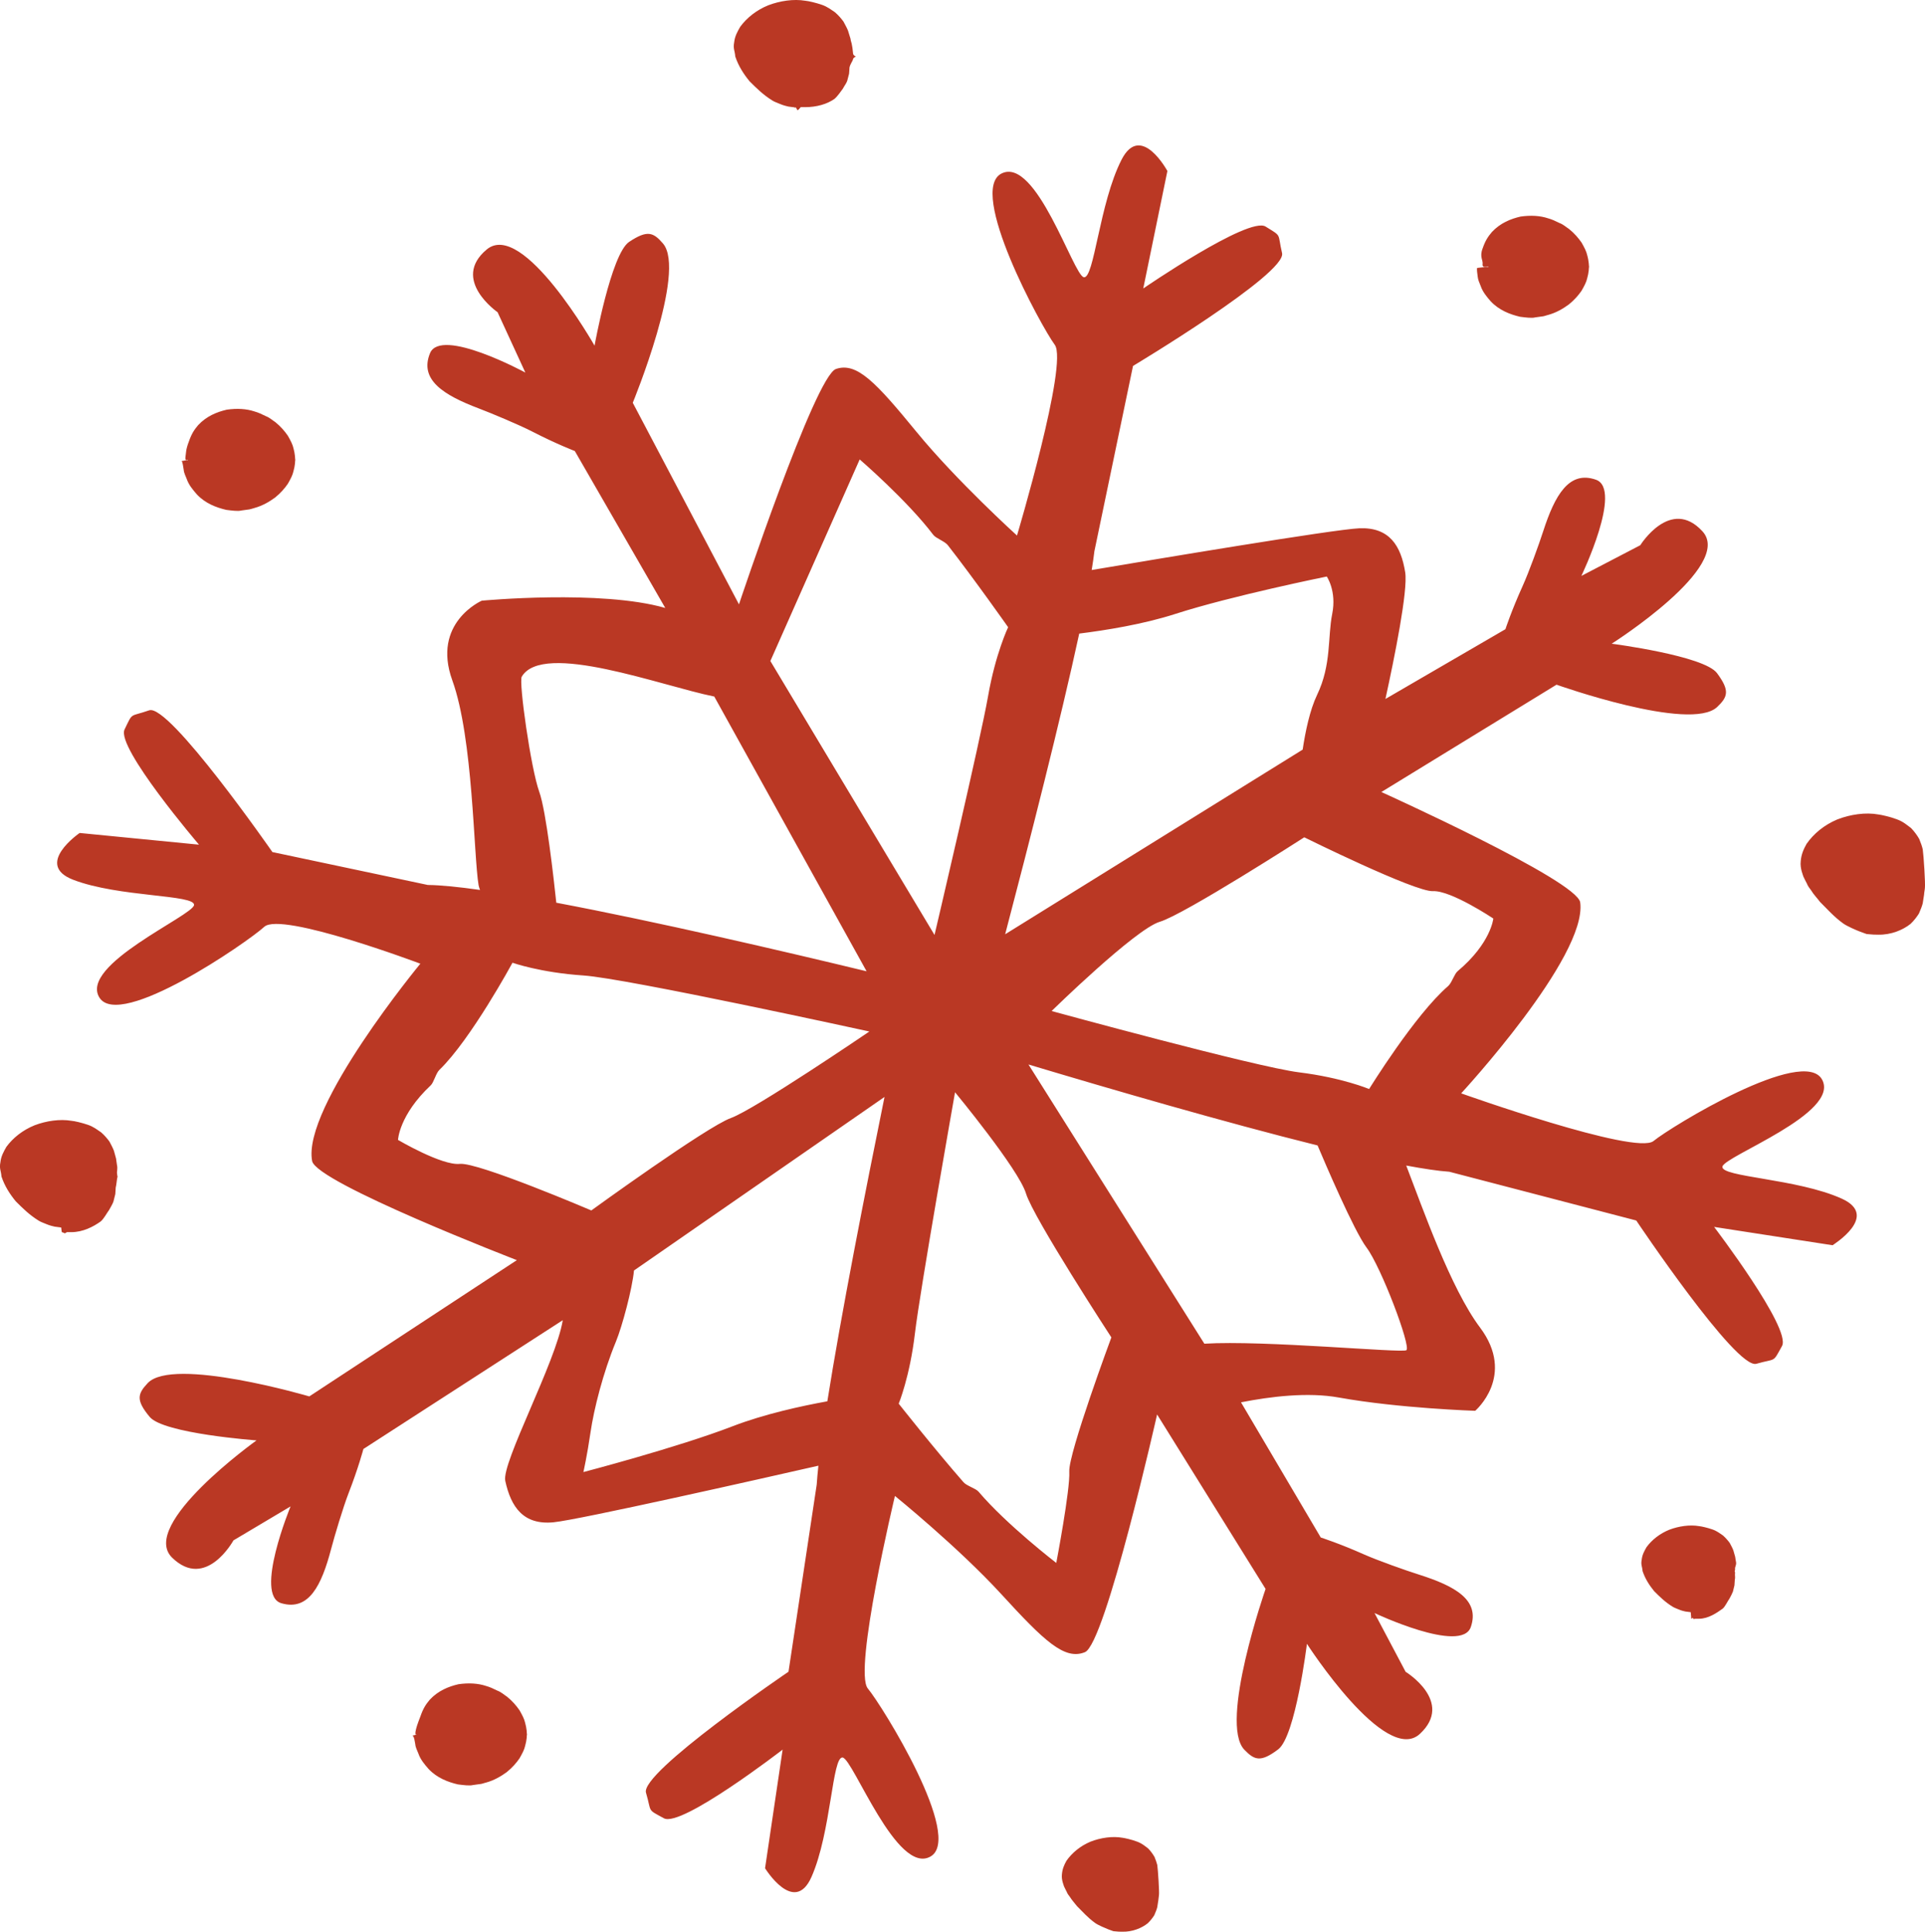 <svg version="1.1" id="图层_1" x="0px" y="0px" width="109.518px" height="109.896px" viewBox="0 0 109.518 109.896" enable-background="new 0 0 109.518 109.896" xml:space="preserve" xmlns="http://www.w3.org/2000/svg" xmlns:xlink="http://www.w3.org/1999/xlink" xmlns:xml="http://www.w3.org/XML/1998/namespace">
  <path fill="#BA3824" d="M104.775,68.188c-2.542-1.144-6.891-1.219-6.782-1.819c0.107-0.6,6.725-3.035,5.668-4.954
	c-1.058-1.917-8.576,2.67-9.59,3.499c-1.014,0.828-10.941-2.713-10.941-2.713s7.185-7.772,6.772-10.862
	c-0.166-1.249-11.313-6.28-11.313-6.28l9.965-6.107c0,0,7.617,2.71,9.139,1.27c0.61-0.58,0.73-0.931-0.006-1.925
	c-0.735-0.996-5.994-1.676-5.994-1.676s6.979-4.424,5.162-6.396c-1.815-1.973-3.535,0.793-3.535,0.793l-3.352,1.746
	c0,0,2.369-4.93,0.83-5.472c-1.539-0.543-2.341,0.896-2.998,2.921c-0.238,0.739-0.812,2.328-1.174,3.128
	c-0.631,1.391-0.979,2.455-0.979,2.455l-6.826,3.968c0.512-2.339,1.289-6.174,1.125-7.203c-0.24-1.511-0.894-2.575-2.609-2.507
	c-1.445,0.059-11.947,1.82-15.228,2.375c0.064-0.397,0.119-0.763,0.154-1.07l2.197-10.54c0,0,8.756-5.253,8.48-6.42
	c-0.274-1.167,0.022-0.914-0.938-1.51c-0.962-0.595-6.959,3.523-6.959,3.523l1.373-6.683c0,0-1.51-2.793-2.609-0.642
	c-1.268,2.48-1.557,6.82-2.15,6.684c-0.596-0.137-2.7-6.866-4.669-5.904c-1.969,0.961,2.241,8.697,3.021,9.75
	c0.778,1.054-2.15,10.85-2.15,10.85s-3.435-3.112-5.723-5.905c-2.289-2.792-3.387-3.981-4.578-3.57
	c-1.189,0.412-5.516,13.39-5.516,13.39L36,22.914c0,0,3.083-7.475,1.717-9.063c-0.549-0.64-0.893-0.777-1.923-0.091
	s-1.968,5.905-1.968,5.905s-4.075-7.188-6.134-5.473c-2.061,1.717,0.617,3.57,0.617,3.57l1.58,3.434c0,0-4.807-2.608-5.425-1.099
	c-0.618,1.511,0.778,2.382,2.771,3.137c0.727,0.276,2.284,0.926,3.065,1.327c1.358,0.699,2.403,1.098,2.403,1.098l5.146,8.928
	c-3.664-1.055-10.438-0.414-10.438-0.414s-2.868,1.246-1.676,4.537c1.19,3.29,1.207,9.953,1.493,11.65
	c0.017,0.09,0.048,0.18,0.083,0.269c-1.211-0.171-2.236-0.275-2.972-0.283l-8.841-1.872c0,0-5.877-8.46-7.009-8.064
	c-1.132,0.396-0.911,0.073-1.403,1.092c-0.492,1.02,4.236,6.552,4.236,6.552l-6.79-0.666c0,0-2.62,1.797-0.366,2.663
	c2.602,1,6.948,0.833,6.874,1.438c-0.075,0.606-6.545,3.408-5.383,5.265c1.163,1.854,8.414-3.145,9.379-4.028
	c0.966-0.883,8.879,2.099,8.879,2.099s-6.74,8.161-6.157,11.226c0.236,1.235,11.647,5.639,11.647,5.639l-11.808,7.752
	c0,0-7.756-2.281-9.193-0.757c-0.578,0.614-0.68,0.97,0.111,1.922c0.792,0.953,6.079,1.338,6.079,1.338s-6.721,4.807-4.798,6.674
	c1.924,1.869,3.486-0.986,3.486-0.986l3.249-1.933c0,0-2.09,5.056-0.523,5.509c1.567,0.457,2.287-1.022,2.829-3.081
	c0.198-0.754,0.681-2.371,0.998-3.189c0.553-1.423,0.84-2.505,0.84-2.505l11.342-7.327c-0.381,2.364-3.491,8.122-3.271,9.14
	c0.324,1.496,1.035,2.522,2.745,2.357c1.439-0.139,11.828-2.482,15.07-3.22c-0.043,0.399-0.076,0.768-0.096,1.075l-1.605,10.647
	c0,0-8.448,5.733-8.108,6.882c0.339,1.15,0.028,0.914,1.02,1.455c0.994,0.541,6.753-3.906,6.753-3.906l-0.999,6.748
	c0,0,1.663,2.704,2.641,0.496c1.127-2.548,1.174-6.896,1.776-6.794c0.602,0.104,3.079,6.705,4.99,5.635
	c1.911-1.068-2.724-8.559-3.561-9.564c-0.836-1.009,1.543-10.953,1.543-10.953s3.602,2.917,6.042,5.577
	c2.438,2.66,3.604,3.788,4.769,3.31c1.166-0.479,4.104-13.522,4.104-13.522l6.172,9.925c0,0-2.662,7.634-1.209,9.146
	c0.584,0.607,0.935,0.727,1.925-0.018c0.989-0.742,1.636-6.006,1.636-6.006s4.47,6.95,6.431,5.121
	c1.961-1.828-0.816-3.529-0.816-3.529l-1.769-3.342c0,0,4.943,2.338,5.478,0.796c0.533-1.543-0.91-2.335-2.938-2.979
	c-0.742-0.233-2.334-0.798-3.138-1.152c-1.395-0.623-2.461-0.963-2.461-0.963l-4.537-7.69c1.668-0.33,3.806-0.592,5.565-0.273
	c3.433,0.617,7.759,0.755,7.759,0.755s2.334-1.991,0.275-4.737c-1.676-2.233-3.26-6.781-4.199-9.216
	c0.978,0.182,1.823,0.311,2.451,0.353l10.636,2.774c0,0,5.679,8.484,6.831,8.152c1.151-0.331,0.914-0.021,1.461-1.012
	c0.547-0.989-3.863-6.775-3.863-6.775l6.742,1.043C104.262,70.826,106.976,69.18,104.775,68.188z M61.4,36.045
	c1.488-0.186,3.629-0.525,5.466-1.118c3.191-1.029,8.617-2.128,8.617-2.128s0.572,0.822,0.309,2.128s-0.034,2.885-0.858,4.601
	c-0.412,0.858-0.67,2.097-0.822,3.118L57.186,53.151C58.573,47.872,60.34,40.941,61.4,36.045z M29.683,38.498
	c1.202-2.043,7.979,0.535,10.953,1.128l8.667,15.631c-4.777-1.153-11.991-2.834-17.654-3.901c-0.139-1.311-0.574-5.22-0.97-6.312
	C30.202,43.729,29.506,38.799,29.683,38.498z M26.159,66.214c-1.024,0.105-3.515-1.364-3.515-1.364s0.057-1.409,1.858-3.101
	c0.18-0.167,0.295-0.688,0.494-0.881c1.795-1.731,4.161-6.098,4.161-6.098s1.567,0.56,4.036,0.725
	c2.468,0.166,16.266,3.188,16.266,3.188s-6.513,4.432-7.879,4.923c-1.364,0.488-7.938,5.256-7.938,5.256
	S27.182,66.104,26.159,66.214z M47.07,79.72c-1.478,0.268-3.594,0.728-5.395,1.422c-3.13,1.207-8.484,2.605-8.484,2.605
	s0.215-0.947,0.406-2.267c0.192-1.319,0.715-3.389,1.442-5.148c0.363-0.881,0.933-3.021,1.03-4.053l14.253-9.873
	C49.234,67.754,47.854,74.772,47.07,79.72z M43.828,37.605l5.082-11.468c0,0,2.695,2.322,4.188,4.292
	c0.148,0.196,0.654,0.366,0.824,0.584c1.535,1.968,3.433,4.669,3.433,4.669s-0.72,1.501-1.144,3.938
	c-0.424,2.437-3.044,13.57-3.044,13.57L43.828,37.605z M60.834,83.715c0.058,1.028-0.74,5.2-0.74,5.2s-2.823-2.168-4.422-4.053
	c-0.159-0.188-0.673-0.328-0.854-0.536c-1.644-1.878-3.688-4.47-3.688-4.47s0.634-1.539,0.922-3.996
	c0.288-2.456,2.283-13.721,2.283-13.721s3.613,4.369,4.036,5.758c0.421,1.388,4.857,8.188,4.857,8.188S60.778,82.688,60.834,83.715z
	 M80.013,76.813c-0.229,0.174-8.112-0.579-11.494-0.369L58.512,60.559c4.615,1.384,11.17,3.293,16.448,4.606
	c0.416,0.983,2.069,4.854,2.787,5.811C78.573,72.073,80.29,76.606,80.013,76.813z M82.387,56.099
	c-1.89,1.629-4.494,5.856-4.494,5.856s-1.534-0.646-3.987-0.949c-2.455-0.305-14.078-3.488-14.078-3.488s4.764-4.665,6.156-5.078
	c1.389-0.412,8.219-4.805,8.219-4.805s6.295,3.114,7.323,3.063c1.027-0.05,3.433,1.558,3.433,1.558s-0.134,1.404-2.027,2.992
	C82.741,55.403,82.596,55.918,82.387,56.099z M42.643,4.623c0.388,0.385,0.767,0.766,1.295,1.094
	c0.132,0.085,0.302,0.138,0.464,0.208c0.171,0.072,0.344,0.113,0.451,0.138l0.374,0.048l0.023,0.048l0.012-0.063h0.006l0.101,0.174
	l0.062-0.033l0.124-0.141h0.248c0.665,0,1.259-0.176,1.674-0.471c0.192-0.168,0.348-0.415,0.475-0.58
	c0.1-0.188,0.188-0.283,0.247-0.442c0.042-0.159,0.072-0.271,0.107-0.411c0.015-0.136,0.014-0.244,0.024-0.355
	c0.05-0.215,0.176-0.353,0.198-0.46c0.011-0.104,0.159-0.153,0.159-0.153V3.214c0,0-0.146-0.059-0.153-0.167
	c-0.02-0.108-0.019-0.276-0.066-0.485c-0.01-0.11-0.071-0.233-0.083-0.367c-0.036-0.14-0.098-0.289-0.138-0.448
	c-0.062-0.16-0.161-0.329-0.261-0.521c-0.124-0.169-0.282-0.354-0.477-0.524c-0.223-0.147-0.425-0.317-0.759-0.431
	c-0.327-0.113-0.755-0.214-0.941-0.229c-0.649-0.11-1.43,0.003-2.096,0.257c-0.671,0.271-1.224,0.711-1.6,1.224
	c-0.157,0.272-0.305,0.533-0.343,0.875c-0.072,0.379,0.036,0.474,0.061,0.815C42.012,3.756,42.303,4.206,42.643,4.623z
	 M98.765,88.857c-0.01-0.089-0.038-0.188-0.048-0.296c-0.028-0.112-0.07-0.234-0.103-0.362c-0.049-0.13-0.125-0.267-0.205-0.42
	c-0.101-0.137-0.227-0.285-0.381-0.423c-0.181-0.12-0.343-0.257-0.611-0.348c-0.264-0.092-0.609-0.173-0.759-0.187
	c-0.524-0.089-1.153,0.002-1.69,0.207c-0.541,0.221-0.988,0.574-1.292,0.988c-0.126,0.22-0.244,0.431-0.274,0.705
	c-0.061,0.306,0.027,0.382,0.048,0.658c0.146,0.438,0.382,0.803,0.655,1.139c0.313,0.313,0.618,0.619,1.046,0.883
	c0.104,0.069,0.242,0.111,0.374,0.169c0.138,0.059,0.276,0.092,0.363,0.11l0.301,0.038l0.021,0.231l0.01,0.144h0.004l0.08-0.053
	l0.051,0.067l0.101-0.016h0.2c0.536,0,1.016-0.334,1.351-0.574c0.156-0.135,0.28-0.43,0.382-0.563c0.081-0.15,0.151-0.277,0.2-0.405
	c0.033-0.129,0.059-0.244,0.087-0.355c0.011-0.109,0.01-0.21,0.02-0.302c0.041-0.172-0.007-0.288,0.013-0.376
	c0.009-0.085-0.02-0.13-0.02-0.13v-0.008c0,0,0.029-0.046,0.023-0.136C98.694,89.16,98.804,89.026,98.765,88.857z M6.659,66.766
	c-0.02-0.108,0.045-0.275-0.003-0.484c-0.011-0.109-0.04-0.233-0.052-0.366c-0.034-0.141-0.082-0.29-0.123-0.449
	c-0.06-0.16-0.152-0.33-0.252-0.521c-0.124-0.17-0.278-0.354-0.472-0.523c-0.223-0.148-0.423-0.319-0.756-0.432
	c-0.327-0.112-0.754-0.215-0.94-0.229c-0.649-0.11-1.429,0.002-2.096,0.257c-0.67,0.272-1.223,0.711-1.6,1.224
	c-0.156,0.272-0.304,0.533-0.341,0.875c-0.073,0.378,0.035,0.474,0.06,0.815c0.182,0.545,0.473,0.995,0.813,1.411
	c0.388,0.386,0.767,0.767,1.296,1.095c0.131,0.085,0.301,0.138,0.463,0.208C2.827,69.719,3,69.759,3.108,69.784l0.373,0.049
	l0.023,0.187l0.012,0.078h0.006l0.101,0.035l0.062,0.034l0.124-0.069h0.248c0.665,0,1.26-0.314,1.674-0.611
	c0.193-0.168,0.348-0.482,0.475-0.647c0.1-0.188,0.188-0.32,0.247-0.479c0.041-0.159,0.073-0.289,0.107-0.428
	c0.014-0.137,0.013-0.253,0.023-0.366c0.05-0.214,0.05-0.354,0.072-0.464c0.011-0.104,0.033-0.158,0.033-0.158v-0.008
	C6.685,66.934,6.666,66.875,6.659,66.766z M84.344,15.209l-0.306,0.034l-0.011,0.069l0.008,0.142l0.034,0.278
	c0.015,0.189,0.1,0.357,0.166,0.529c0.12,0.352,0.356,0.631,0.581,0.887c0.479,0.507,1.096,0.74,1.662,0.873
	c0.301,0.038,0.671,0.089,0.856,0.037l0.329-0.046c0.21-0.017,0.271-0.063,0.408-0.094c0.473-0.128,0.868-0.365,1.187-0.6
	c0.314-0.252,0.543-0.521,0.719-0.774c0.154-0.269,0.278-0.499,0.322-0.714c0.019-0.061,0.027-0.108,0.039-0.162
	c0.006-0.022,0.011-0.044,0.016-0.067c0.033-0.167,0.039-0.29,0.042-0.359c0.002-0.021,0.009-0.044,0.009-0.066
	c0-0.021-0.007-0.043-0.007-0.064c-0.004-0.069-0.011-0.196-0.045-0.374c-0.004-0.015-0.008-0.029-0.011-0.047
	c-0.014-0.057-0.021-0.108-0.042-0.174c-0.044-0.212-0.167-0.444-0.318-0.712c-0.177-0.254-0.402-0.525-0.717-0.778
	c-0.167-0.106-0.318-0.255-0.542-0.339c-0.213-0.107-0.445-0.213-0.635-0.263c-0.467-0.158-0.999-0.186-1.58-0.104
	c-0.563,0.13-1.149,0.366-1.627,0.875c-0.231,0.273-0.378,0.493-0.532,0.938c-0.189,0.488,0.04,0.667-0.002,0.912
	c-0.015,0.258,0.337,0.076,0.337,0.136v0.009L84.344,15.209z M29.929,98.233c-0.004-0.015-0.007-0.031-0.011-0.047
	c-0.012-0.058-0.022-0.109-0.042-0.174c-0.044-0.213-0.166-0.444-0.319-0.713c-0.175-0.253-0.401-0.524-0.716-0.777
	c-0.167-0.106-0.319-0.256-0.541-0.339c-0.214-0.108-0.447-0.213-0.635-0.264c-0.467-0.157-1-0.186-1.581-0.103
	c-0.564,0.13-1.149,0.366-1.627,0.874c-0.231,0.274-0.377,0.494-0.532,0.938c-0.189,0.487-0.247,0.667-0.29,0.911
	c-0.015,0.258,0.049,0.075,0.049,0.137v0.009l-0.054,0.017l-0.161,0.036l0.062,0.069l0.043,0.141l0.052,0.279
	c0.014,0.189,0.109,0.356,0.175,0.528c0.121,0.353,0.362,0.631,0.586,0.888c0.48,0.506,1.097,0.74,1.665,0.873
	c0.301,0.038,0.671,0.088,0.857,0.036l0.331-0.046c0.209-0.017,0.271-0.063,0.407-0.093c0.474-0.129,0.868-0.365,1.188-0.6
	c0.313-0.253,0.543-0.521,0.719-0.775c0.153-0.268,0.278-0.499,0.322-0.714c0.019-0.061,0.027-0.107,0.039-0.161
	c0.006-0.022,0.011-0.045,0.016-0.067c0.033-0.168,0.04-0.29,0.042-0.36c0.001-0.021,0.008-0.044,0.008-0.066
	c0-0.021-0.007-0.043-0.008-0.064C29.971,98.536,29.964,98.408,29.929,98.233z M10.54,26.194l-0.207,0.035l0.039,0.069l0.032,0.141
	l0.046,0.279c0.014,0.188,0.105,0.356,0.172,0.529c0.121,0.352,0.361,0.631,0.585,0.887c0.479,0.507,1.096,0.74,1.664,0.873
	c0.3,0.038,0.67,0.088,0.855,0.037l0.33-0.046c0.209-0.018,0.272-0.063,0.409-0.095c0.473-0.128,0.867-0.364,1.188-0.599
	c0.313-0.252,0.543-0.522,0.719-0.775c0.153-0.268,0.278-0.499,0.322-0.714c0.019-0.061,0.026-0.107,0.039-0.162
	c0.006-0.021,0.011-0.044,0.016-0.066c0.033-0.167,0.04-0.29,0.042-0.359c0.001-0.021,0.008-0.044,0.008-0.066
	c0-0.021-0.007-0.044-0.008-0.064c-0.002-0.07-0.009-0.197-0.043-0.374c-0.003-0.015-0.007-0.03-0.011-0.047
	c-0.013-0.058-0.022-0.109-0.041-0.174c-0.044-0.212-0.167-0.444-0.319-0.712c-0.175-0.254-0.402-0.525-0.716-0.778
	c-0.167-0.107-0.319-0.255-0.541-0.339c-0.214-0.108-0.447-0.213-0.635-0.264c-0.468-0.157-1-0.185-1.581-0.103
	c-0.564,0.13-1.149,0.366-1.627,0.875c-0.231,0.273-0.377,0.493-0.532,0.938c-0.189,0.487-0.155,0.667-0.198,0.911
	c-0.015,0.258,0.141,0.076,0.141,0.137v0.009L10.54,26.194z M109.39,48.32c-0.042-0.179-0.111-0.373-0.201-0.592
	c-0.112-0.195-0.263-0.41-0.46-0.615c-0.236-0.175-0.441-0.369-0.822-0.506c-0.371-0.142-0.887-0.254-1.042-0.271
	c-0.719-0.133-1.602-0.006-2.342,0.285c-0.745,0.313-1.344,0.814-1.742,1.386c-0.17,0.303-0.301,0.596-0.333,0.982
	c-0.054,0.417,0.151,0.848,0.151,0.879l0.099,0.204l0.104,0.201c0.048,0.136,0.146,0.256,0.234,0.375
	c0.146,0.245,0.352,0.45,0.516,0.67c0.404,0.396,0.762,0.818,1.301,1.21c0.136,0.101,0.32,0.185,0.496,0.271
	c0.191,0.089,0.386,0.172,0.481,0.205l0.366,0.134l0.387,0.031l0.274,0.006c0.734,0.014,1.403-0.267,1.837-0.613
	c0.202-0.19,0.358-0.399,0.479-0.59c0.089-0.214,0.174-0.404,0.216-0.582c0.02-0.174,0.06-0.338,0.076-0.49
	c0.007-0.146,0.043-0.284,0.048-0.395C109.544,50.278,109.444,48.696,109.39,48.32z M65.683,105.641
	c-0.09-0.152-0.206-0.32-0.36-0.48c-0.185-0.138-0.347-0.288-0.644-0.395c-0.289-0.111-0.69-0.199-0.813-0.214
	c-0.562-0.104-1.252-0.005-1.83,0.223c-0.582,0.246-1.049,0.639-1.361,1.083c-0.133,0.236-0.233,0.465-0.26,0.77
	c-0.042,0.323,0.119,0.659,0.118,0.687l0.077,0.159l0.08,0.157c0.036,0.104,0.114,0.198,0.184,0.293
	c0.115,0.19,0.275,0.352,0.402,0.522c0.315,0.309,0.595,0.639,1.017,0.945c0.104,0.078,0.249,0.144,0.388,0.211
	c0.148,0.068,0.302,0.134,0.376,0.161l0.286,0.103l0.302,0.026l0.217,0.004c0.573,0.011,1.096-0.208,1.434-0.479
	c0.158-0.149,0.281-0.313,0.375-0.46c0.068-0.169,0.136-0.316,0.168-0.455c0.016-0.138,0.047-0.265,0.06-0.384
	c0.007-0.114,0.034-0.223,0.038-0.31c0.024-0.177-0.055-1.411-0.096-1.705C65.806,105.964,65.752,105.813,65.683,105.641z" class="color c1"/>
</svg>